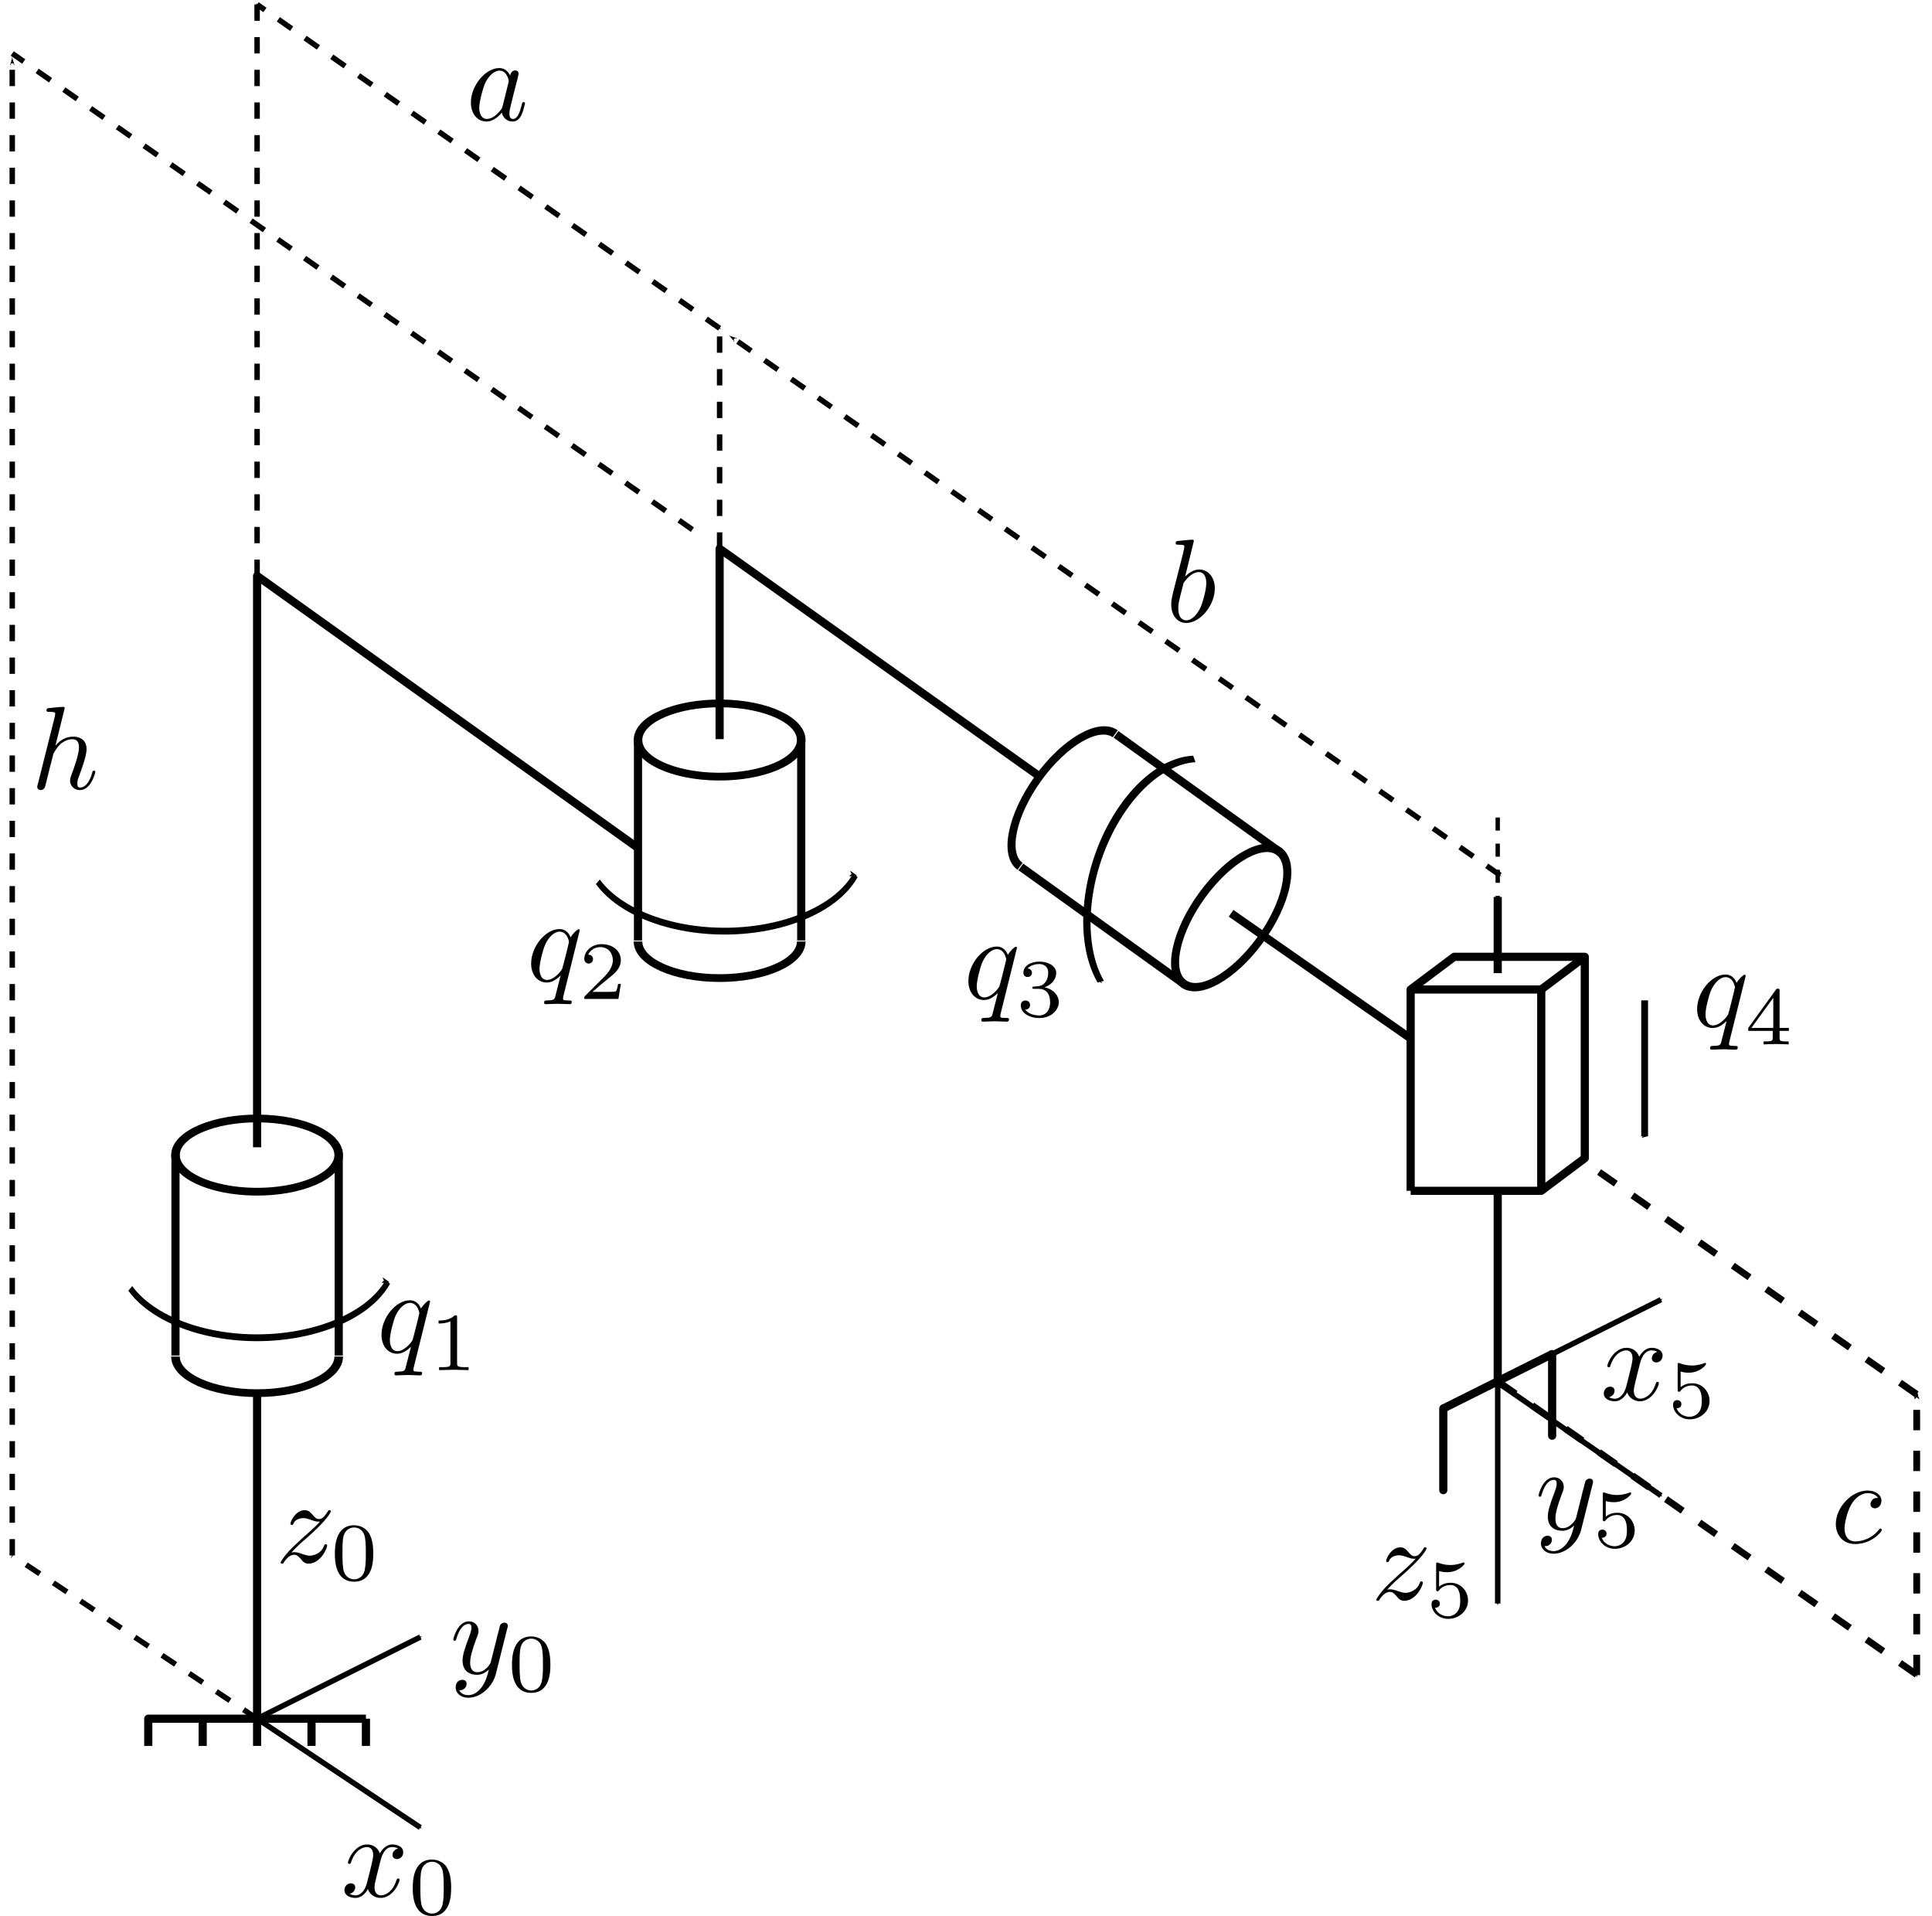<?xml version="1.0" encoding="UTF-8" standalone="no"?>
<!-- Created with Inkscape (http://www.inkscape.org/) -->

<svg
   xmlns:ns0="http://www.iki.fi/pav/software/textext/"
   xmlns:dc="http://purl.org/dc/elements/1.1/"
   xmlns:cc="http://creativecommons.org/ns#"
   xmlns:rdf="http://www.w3.org/1999/02/22-rdf-syntax-ns#"
   xmlns:svg="http://www.w3.org/2000/svg"
   xmlns="http://www.w3.org/2000/svg"
   xmlns:xlink="http://www.w3.org/1999/xlink"
   xmlns:sodipodi="http://sodipodi.sourceforge.net/DTD/sodipodi-0.dtd"
   xmlns:inkscape="http://www.inkscape.org/namespaces/inkscape"
   width="355.062"
   height="352.021"
   id="svg2"
   version="1.1"
   inkscape:version="0.48.2 r9819"
   sodipodi:docname="scara4.svg">
  <sodipodi:namedview
     id="base"
     pagecolor="#ffffff"
     bordercolor="#666666"
     borderopacity="1.0"
     inkscape:pageopacity="0.0"
     inkscape:pageshadow="2"
     inkscape:zoom="2.8"
     inkscape:cx="301.39724"
     inkscape:cy="80.544769"
     inkscape:document-units="px"
     inkscape:current-layer="layer1"
     showgrid="true"
     inkscape:window-width="1124"
     inkscape:window-height="743"
     inkscape:window-x="17"
     inkscape:window-y="1"
     inkscape:window-maximized="0"
     fit-margin-top="0"
     fit-margin-left="0"
     fit-margin-right="0"
     fit-margin-bottom="0">
    <inkscape:grid
       snapvisiblegridlinesonly="true"
       enabled="true"
       visible="true"
       empspacing="5"
       type="xygrid"
       id="grid2985" />
  </sodipodi:namedview>
  <defs
     id="defs4">
    <marker
       inkscape:stockid="Arrow1Mstart"
       orient="auto"
       refY="0"
       refX="0"
       id="Arrow1Mstart"
       style="overflow:visible">
      <path
         inkscape:connector-curvature="0"
         id="path4212"
         d="M 0,0 5,-5 -12.5,0 5,5 0,0 z"
         style="fill-rule:evenodd;stroke:#000000;stroke-width:1pt;marker-start:none"
         transform="matrix(0.4,0,0,0.4,4,0)" />
    </marker>
    <marker
       inkscape:stockid="Arrow1Sstart"
       orient="auto"
       refY="0"
       refX="0"
       id="Arrow1Sstart"
       style="overflow:visible">
      <path
         inkscape:connector-curvature="0"
         id="path4218"
         d="M 0,0 5,-5 -12.5,0 5,5 0,0 z"
         style="fill-rule:evenodd;stroke:#000000;stroke-width:1pt;marker-start:none"
         transform="matrix(0.2,0,0,0.2,1.2,0)" />
    </marker>
    <marker
       inkscape:stockid="Arrow1Send"
       orient="auto"
       refY="0"
       refX="0"
       id="Arrow1Send"
       style="overflow:visible">
      <path
         inkscape:connector-curvature="0"
         id="path4221"
         d="M 0,0 5,-5 -12.5,0 5,5 0,0 z"
         style="fill-rule:evenodd;stroke:#000000;stroke-width:1pt;marker-start:none"
         transform="matrix(-0.2,0,0,-0.2,-1.2,0)" />
    </marker>
    <marker
       inkscape:stockid="Arrow1Mend"
       orient="auto"
       refY="0"
       refX="0"
       id="Arrow1Mend"
       style="overflow:visible">
      <path
         inkscape:connector-curvature="0"
         id="path4215"
         d="M 0,0 5,-5 -12.5,0 5,5 0,0 z"
         style="fill-rule:evenodd;stroke:#000000;stroke-width:1pt;marker-start:none"
         transform="matrix(-0.4,0,0,-0.4,-4,0)" />
    </marker>
    <marker
       inkscape:stockid="Arrow1Send"
       orient="auto"
       refY="0"
       refX="0"
       id="Arrow1Send-1"
       style="overflow:visible">
      <path
         inkscape:connector-curvature="0"
         id="path4221-5"
         d="M 0,0 5,-5 -12.5,0 5,5 0,0 z"
         style="fill-rule:evenodd;stroke:#000000;stroke-width:1pt;marker-start:none"
         transform="matrix(-0.2,0,0,-0.2,-1.2,0)" />
    </marker>
    <marker
       inkscape:stockid="Arrow1Send"
       orient="auto"
       refY="0"
       refX="0"
       id="Arrow1Send-7"
       style="overflow:visible">
      <path
         inkscape:connector-curvature="0"
         id="path4221-8"
         d="M 0,0 5,-5 -12.5,0 5,5 0,0 z"
         style="fill-rule:evenodd;stroke:#000000;stroke-width:1pt;marker-start:none"
         transform="matrix(-0.2,0,0,-0.2,-1.2,0)" />
    </marker>
    <marker
       inkscape:stockid="Arrow1Mstart"
       orient="auto"
       refY="0"
       refX="0"
       id="Arrow1Mstart-5"
       style="overflow:visible">
      <path
         inkscape:connector-curvature="0"
         id="path4212-6"
         d="M 0,0 5,-5 -12.5,0 5,5 0,0 z"
         style="fill-rule:evenodd;stroke:#000000;stroke-width:1pt;marker-start:none"
         transform="matrix(0.4,0,0,0.4,4,0)" />
    </marker>
    <marker
       inkscape:stockid="Arrow1Mend"
       orient="auto"
       refY="0"
       refX="0"
       id="Arrow1Mend-1"
       style="overflow:visible">
      <path
         inkscape:connector-curvature="0"
         id="path4215-7"
         d="M 0,0 5,-5 -12.5,0 5,5 0,0 z"
         style="fill-rule:evenodd;stroke:#000000;stroke-width:1pt;marker-start:none"
         transform="matrix(-0.4,0,0,-0.4,-4,0)" />
    </marker>
    <marker
       inkscape:stockid="Arrow1Mend"
       orient="auto"
       refY="0"
       refX="0"
       id="Arrow1Mend-8"
       style="overflow:visible">
      <path
         inkscape:connector-curvature="0"
         id="path4215-3"
         d="M 0,0 5,-5 -12.5,0 5,5 0,0 z"
         style="fill-rule:evenodd;stroke:#000000;stroke-width:1pt;marker-start:none"
         transform="matrix(-0.4,0,0,-0.4,-4,0)" />
    </marker>
    <marker
       inkscape:stockid="Arrow1Mstart"
       orient="auto"
       refY="0"
       refX="0"
       id="Arrow1Mstart-5-2"
       style="overflow:visible">
      <path
         inkscape:connector-curvature="0"
         id="path4212-6-1"
         d="M 0,0 5,-5 -12.5,0 5,5 0,0 z"
         style="fill-rule:evenodd;stroke:#000000;stroke-width:1pt;marker-start:none"
         transform="matrix(0.4,0,0,0.4,4,0)" />
    </marker>
    <marker
       inkscape:stockid="Arrow1Mend"
       orient="auto"
       refY="0"
       refX="0"
       id="Arrow1Mend-8-6"
       style="overflow:visible">
      <path
         inkscape:connector-curvature="0"
         id="path4215-3-2"
         d="M 0,0 5,-5 -12.5,0 5,5 0,0 z"
         style="fill-rule:evenodd;stroke:#000000;stroke-width:1pt;marker-start:none"
         transform="matrix(-0.4,0,0,-0.4,-4,0)" />
    </marker>
    <marker
       inkscape:stockid="Arrow1Mstart"
       orient="auto"
       refY="0"
       refX="0"
       id="Arrow1Mstart-5-1"
       style="overflow:visible">
      <path
         inkscape:connector-curvature="0"
         id="path4212-6-5"
         d="M 0,0 5,-5 -12.5,0 5,5 0,0 z"
         style="fill-rule:evenodd;stroke:#000000;stroke-width:1pt;marker-start:none"
         transform="matrix(0.4,0,0,0.4,4,0)" />
    </marker>
    <marker
       inkscape:stockid="Arrow1Mend"
       orient="auto"
       refY="0"
       refX="0"
       id="Arrow1Mend-8-69"
       style="overflow:visible">
      <path
         inkscape:connector-curvature="0"
         id="path4215-3-6"
         d="M 0,0 5,-5 -12.5,0 5,5 0,0 z"
         style="fill-rule:evenodd;stroke:#000000;stroke-width:1pt;marker-start:none"
         transform="matrix(-0.4,0,0,-0.4,-4,0)" />
    </marker>
    <marker
       inkscape:stockid="Arrow1Mstart"
       orient="auto"
       refY="0"
       refX="0"
       id="Arrow1Mstart-5-5"
       style="overflow:visible">
      <path
         inkscape:connector-curvature="0"
         id="path4212-6-7"
         d="M 0,0 5,-5 -12.5,0 5,5 0,0 z"
         style="fill-rule:evenodd;stroke:#000000;stroke-width:1pt;marker-start:none"
         transform="matrix(0.4,0,0,0.4,4,0)" />
    </marker>
    <marker
       inkscape:stockid="Arrow1Mend"
       orient="auto"
       refY="0"
       refX="0"
       id="Arrow1Mend-8-5"
       style="overflow:visible">
      <path
         inkscape:connector-curvature="0"
         id="path4215-3-9"
         d="M 0,0 5,-5 -12.5,0 5,5 0,0 z"
         style="fill-rule:evenodd;stroke:#000000;stroke-width:1pt;marker-start:none"
         transform="matrix(-0.4,0,0,-0.4,-4,0)" />
    </marker>
    <marker
       inkscape:stockid="Arrow1Mstart"
       orient="auto"
       refY="0"
       refX="0"
       id="Arrow1Mstart-5-9"
       style="overflow:visible">
      <path
         inkscape:connector-curvature="0"
         id="path4212-6-6"
         d="M 0,0 5,-5 -12.5,0 5,5 0,0 z"
         style="fill-rule:evenodd;stroke:#000000;stroke-width:1pt;marker-start:none"
         transform="matrix(0.4,0,0,0.4,4,0)" />
    </marker>
    <marker
       inkscape:stockid="Arrow1Mend"
       orient="auto"
       refY="0"
       refX="0"
       id="Arrow1Mend-8-8"
       style="overflow:visible">
      <path
         inkscape:connector-curvature="0"
         id="path4215-3-26"
         d="M 0,0 5,-5 -12.5,0 5,5 0,0 z"
         style="fill-rule:evenodd;stroke:#000000;stroke-width:1pt;marker-start:none"
         transform="matrix(-0.4,0,0,-0.4,-4,0)" />
    </marker>
  </defs>
  <g
     transform="translate(-242.75,-376.539)"
     inkscape:label="Layer 1"
     inkscape:groupmode="layer"
     id="layer1">
    <path
       style="fill:none;stroke:#000000;stroke-width:1.5;stroke-linecap:butt;stroke-linejoin:round;stroke-miterlimit:4;stroke-opacity:1;stroke-dasharray:none"
       d="m 290,692.362 0,-60"
       id="path2987"
       inkscape:connector-curvature="0" />
    <path
       style="fill:none;stroke:#000000;stroke-width:1.5;stroke-linecap:butt;stroke-linejoin:round;stroke-miterlimit:4;stroke-opacity:1;stroke-dasharray:none"
       d="m 290,587.362 0,-105 70,50"
       id="path2997"
       inkscape:connector-curvature="0" />
    <path
       sodipodi:type="arc"
       style="fill:none;stroke:#000000;stroke-width:2.112;stroke-linejoin:round;stroke-miterlimit:4;stroke-opacity:1;stroke-dasharray:none"
       id="path2989-9"
       sodipodi:cx="290"
       sodipodi:cy="652.36218"
       sodipodi:rx="20"
       sodipodi:ry="10"
       d="m 310,652.362 c 0,5.523 -8.954,10 -20,10 -11.046,0 -20,-4.477 -20,-10 0,0 0,0 0,0"
       sodipodi:start="0"
       sodipodi:end="3.1415927"
       sodipodi:open="true"
       transform="matrix(0.75,0,0,0.673,157.5,110.501)" />
    <path
       style="fill:none;stroke:#000000;stroke-width:1.5;stroke-linecap:butt;stroke-linejoin:round;stroke-miterlimit:4;stroke-opacity:1;stroke-dasharray:none"
       d="m 360,549.362 0,-37"
       id="path2991-7"
       inkscape:connector-curvature="0" />
    <path
       style="fill:none;stroke:#000000;stroke-width:1.5;stroke-linecap:butt;stroke-linejoin:round;stroke-miterlimit:4;stroke-opacity:1;stroke-dasharray:none"
       d="m 390,549.362 0,-37"
       id="path2993-0"
       inkscape:connector-curvature="0" />
    <path
       transform="matrix(0.75,0,0,0.673,157.5,117.228)"
       sodipodi:type="arc"
       style="fill:none;stroke:#000000;stroke-width:2.112;stroke-linejoin:round;stroke-miterlimit:4;stroke-opacity:1;stroke-dasharray:none"
       id="path2999-3"
       sodipodi:cx="290"
       sodipodi:cy="587.36218"
       sodipodi:rx="20"
       sodipodi:ry="10"
       d="m 309.995,587.592 c -0.254,5.521 -9.412,9.894 -20.455,9.767 -11.043,-0.127 -19.789,-4.706 -19.534,-10.228 0.254,-5.521 9.412,-9.894 20.455,-9.767 11.005,0.127 19.736,4.676 19.536,10.179"
       sodipodi:start="0.023024339"
       sodipodi:end="6.3013367"
       sodipodi:open="true" />
    <path
       sodipodi:type="arc"
       style="fill:none;stroke:#000000;stroke-width:2.112;stroke-linejoin:round;stroke-miterlimit:4;stroke-opacity:1;stroke-dasharray:none"
       id="path2989-9-54"
       sodipodi:cx="290"
       sodipodi:cy="652.36218"
       sodipodi:rx="20"
       sodipodi:ry="10"
       d="m 310,652.362 c 0,5.523 -8.954,10 -20,10 -11.046,0 -20,-4.477 -20,-10 0,0 0,0 0,0"
       sodipodi:start="0"
       sodipodi:end="3.1415927"
       sodipodi:open="true"
       transform="matrix(0.75,0,0,0.673,72.5,186.773)" />
    <path
       style="fill:none;stroke:#000000;stroke-width:1.5;stroke-linecap:butt;stroke-linejoin:round;stroke-miterlimit:4;stroke-opacity:1;stroke-dasharray:none"
       d="m 275,625.635 0,-37"
       id="path2991-7-3"
       inkscape:connector-curvature="0" />
    <path
       style="fill:none;stroke:#000000;stroke-width:1.5;stroke-linecap:butt;stroke-linejoin:round;stroke-miterlimit:4;stroke-opacity:1;stroke-dasharray:none"
       d="m 305,625.635 0,-37"
       id="path2993-0-6"
       inkscape:connector-curvature="0" />
    <path
       transform="matrix(0.75,0,0,0.673,72.5,193.501)"
       sodipodi:type="arc"
       style="fill:none;stroke:#000000;stroke-width:2.112;stroke-linejoin:round;stroke-miterlimit:4;stroke-opacity:1;stroke-dasharray:none"
       id="path2999-3-5"
       sodipodi:cx="290"
       sodipodi:cy="587.36218"
       sodipodi:rx="20"
       sodipodi:ry="10"
       d="m 309.995,587.592 c -0.254,5.521 -9.412,9.894 -20.455,9.767 -11.043,-0.127 -19.789,-4.706 -19.534,-10.228 0.254,-5.521 9.412,-9.894 20.455,-9.767 11.005,0.127 19.736,4.676 19.536,10.179"
       sodipodi:start="0.023024339"
       sodipodi:end="6.3013367"
       sodipodi:open="true" />
    <g
       id="g3186"
       transform="matrix(-0.583,0.812,-0.812,-0.583,1196.771,489.277)"
       style="stroke-width:1.5;stroke-linejoin:round;stroke-miterlimit:4;stroke-dasharray:none">
      <path
         transform="matrix(0.75,0,0,0.673,252.5,156.773)"
         sodipodi:open="true"
         sodipodi:end="3.1415927"
         sodipodi:start="0"
         d="m 310,652.362 c 0,5.523 -8.954,10 -20,10 -11.046,0 -20,-4.477 -20,-10 0,0 0,0 0,0"
         sodipodi:ry="10"
         sodipodi:rx="20"
         sodipodi:cy="652.36218"
         sodipodi:cx="290"
         id="path2989-9-9"
         style="fill:none;stroke:#000000;stroke-width:2.112;stroke-linejoin:round;stroke-miterlimit:4;stroke-opacity:1;stroke-dasharray:none"
         sodipodi:type="arc" />
      <path
         inkscape:connector-curvature="0"
         id="path2991-7-5"
         d="m 455,595.635 0,-37"
         style="fill:none;stroke:#000000;stroke-width:1.5;stroke-linecap:butt;stroke-linejoin:round;stroke-miterlimit:4;stroke-opacity:1;stroke-dasharray:none" />
      <path
         inkscape:connector-curvature="0"
         id="path2993-0-4"
         d="m 485,595.635 0,-37"
         style="fill:none;stroke:#000000;stroke-width:1.5;stroke-linecap:butt;stroke-linejoin:round;stroke-miterlimit:4;stroke-opacity:1;stroke-dasharray:none" />
      <path
         sodipodi:open="true"
         sodipodi:end="6.3013367"
         sodipodi:start="0.023024339"
         d="m 309.995,587.592 c -0.254,5.521 -9.412,9.894 -20.455,9.767 -11.043,-0.127 -19.789,-4.706 -19.534,-10.228 0.254,-5.521 9.412,-9.894 20.455,-9.767 11.005,0.127 19.736,4.676 19.536,10.179"
         sodipodi:ry="10"
         sodipodi:rx="20"
         sodipodi:cy="587.36218"
         sodipodi:cx="290"
         id="path2999-3-9"
         style="fill:none;stroke:#000000;stroke-width:2.112;stroke-linejoin:round;stroke-miterlimit:4;stroke-opacity:1;stroke-dasharray:none"
         sodipodi:type="arc"
         transform="matrix(0.75,0,0,0.673,252.5,163.501)" />
    </g>
    <path
       style="fill:none;stroke:#000000;stroke-width:1.5;stroke-linecap:butt;stroke-linejoin:round;stroke-miterlimit:4;stroke-opacity:1;stroke-dasharray:none"
       d="m 375,512.362 0,-35 59,42"
       id="path3192"
       inkscape:connector-curvature="0" />
    <path
       style="fill:none;stroke:#000000;stroke-width:1.5;stroke-linecap:butt;stroke-linejoin:round;stroke-miterlimit:4;stroke-opacity:1;stroke-dasharray:none"
       d="m 469,544.362 33,23"
       id="path3194"
       inkscape:connector-curvature="0" />
    <path
       style="fill:none;stroke:#000000;stroke-width:1.5;stroke-linecap:butt;stroke-linejoin:round;stroke-miterlimit:4;stroke-opacity:1;stroke-dasharray:none"
       d="m 502,595.362 0,-37"
       id="path2991-7-4"
       inkscape:connector-curvature="0" />
    <path
       style="fill:none;stroke:#000000;stroke-width:1.5;stroke-linecap:butt;stroke-linejoin:round;stroke-miterlimit:4;stroke-opacity:1;stroke-dasharray:none"
       d="m 526,595.362 0,-37"
       id="path2993-0-9"
       inkscape:connector-curvature="0" />
    <path
       style="fill:none;stroke:#000000;stroke-width:1.5;stroke-linecap:butt;stroke-linejoin:round;stroke-miterlimit:4;stroke-opacity:1;stroke-dasharray:none"
       d="m 502,558.362 24,0 8,-6 -24,0 z"
       id="path3233"
       inkscape:connector-curvature="0" />
    <path
       style="fill:none;stroke:#000000;stroke-width:1.5;stroke-linecap:butt;stroke-linejoin:round;stroke-miterlimit:4;stroke-opacity:1;stroke-dasharray:none"
       d="m 502,595.362 24,0 8,-6 0,-37 0,0 0,0"
       id="path3235"
       inkscape:connector-curvature="0" />
    <path
       style="fill:none;stroke:#000000;stroke-width:1.5;stroke-linecap:butt;stroke-linejoin:round;stroke-miterlimit:4;stroke-opacity:1;stroke-dasharray:none"
       d="m 518,555.362 0,-14"
       id="path3237"
       inkscape:connector-curvature="0" />
    <path
       style="fill:none;stroke:#000000;stroke-width:1.5;stroke-linecap:butt;stroke-linejoin:round;stroke-miterlimit:4;stroke-opacity:1;stroke-dasharray:none"
       d="m 518,595.362 0,35"
       id="path3239"
       inkscape:connector-curvature="0" />
    <path
       style="fill:none;stroke:#000000;stroke-width:1.5;stroke-linecap:butt;stroke-linejoin:round;stroke-miterlimit:4;stroke-opacity:1;stroke-dasharray:none"
       d="m 310,692.362 -40,0 0,5"
       id="path3243"
       inkscape:connector-curvature="0" />
    <path
       style="fill:none;stroke:#000000;stroke-width:1.5;stroke-linecap:butt;stroke-linejoin:round;stroke-miterlimit:4;stroke-opacity:1;stroke-dasharray:none"
       d="m 280,692.362 0,5"
       id="path3245"
       inkscape:connector-curvature="0" />
    <path
       style="fill:none;stroke:#000000;stroke-width:1.5;stroke-linecap:butt;stroke-linejoin:round;stroke-miterlimit:4;stroke-opacity:1;stroke-dasharray:none"
       d="m 290,692.362 0,5"
       id="path3247"
       inkscape:connector-curvature="0" />
    <path
       style="fill:none;stroke:#000000;stroke-width:1.5;stroke-linecap:butt;stroke-linejoin:round;stroke-miterlimit:4;stroke-opacity:1;stroke-dasharray:none"
       d="m 300,692.362 0,5"
       id="path3249"
       inkscape:connector-curvature="0" />
    <path
       style="fill:none;stroke:#000000;stroke-width:1.5;stroke-linecap:butt;stroke-linejoin:round;stroke-miterlimit:4;stroke-opacity:1;stroke-dasharray:none"
       d="m 310,692.362 0,5"
       id="path3251"
       inkscape:connector-curvature="0" />
    <path
       sodipodi:type="arc"
       style="fill:none;stroke:#000000;stroke-width:1.25;stroke-linejoin:round;stroke-miterlimit:4;stroke-opacity:1;stroke-dasharray:none;marker-end:none;marker-start:url(#Arrow1Mstart-5-9)"
       id="path5013"
       sodipodi:cx="372.5"
       sodipodi:cy="647.36218"
       sodipodi:rx="32.5"
       sodipodi:ry="15"
       d="m 403.35,652.08 c -5.646,7.864 -24.035,12.126 -41.073,9.52 -8.815,-1.348 -15.959,-4.372 -19.63,-8.309"
       sodipodi:start="0.31998481"
       sodipodi:end="2.735206"
       sodipodi:open="true"
       transform="matrix(0.78,0,0,1,-0.577,-40)" />
    <path
       sodipodi:type="arc"
       style="fill:none;stroke:#000000;stroke-width:1.25;stroke-linejoin:round;stroke-miterlimit:4;stroke-opacity:1;stroke-dasharray:none;marker-end:none;marker-start:url(#Arrow1Mstart-5-9)"
       id="path5013-9"
       sodipodi:cx="372.5"
       sodipodi:cy="647.36218"
       sodipodi:rx="32.5"
       sodipodi:ry="15"
       d="m 403.35,652.08 c -5.646,7.864 -24.035,12.126 -41.073,9.52 -8.815,-1.348 -15.959,-4.372 -19.63,-8.309"
       sodipodi:start="0.31998481"
       sodipodi:end="2.735206"
       sodipodi:open="true"
       transform="matrix(0.78,0,0,1,85.357,-114.718)" />
    <path
       sodipodi:type="arc"
       style="fill:none;stroke:#000000;stroke-width:1.485;stroke-linejoin:round;stroke-miterlimit:4;stroke-opacity:1;stroke-dasharray:none;marker-end:url(#Arrow1Send)"
       id="path5013-97"
       sodipodi:cx="372.5"
       sodipodi:cy="647.36218"
       sodipodi:rx="32.5"
       sodipodi:ry="15"
       d="m 403.35,652.08 c -5.646,7.864 -24.035,12.126 -41.073,9.52 -8.815,-1.348 -15.959,-4.372 -19.63,-8.309"
       sodipodi:start="0.31998481"
       sodipodi:end="2.735206"
       sodipodi:open="true"
       transform="matrix(0.266,-0.683,-0.869,-0.432,921.61,1073.183)" />
    <path
       style="fill:none;stroke:#000000;stroke-width:1.25;stroke-linecap:butt;stroke-linejoin:miter;stroke-miterlimit:4;stroke-opacity:1;stroke-dasharray:none;marker-end:url(#Arrow1Send-7)"
       d="m 545,560.362 c 0,25 0,25 0,25"
       id="path5418"
       inkscape:connector-curvature="0" />
    <g
       transform="matrix(2.181,0,0,2.176,-175.328,331.811)"
       ns0:text="$q_1$\n"
       ns0:preamble=""
       id="g5655">
      <defs
         id="defs5657">
        <g
           id="g5659">
          <symbol
             style="overflow:visible"
             overflow="visible"
             id="textext-3c5232ff-0">
            <path
               inkscape:connector-curvature="0"
               style="stroke:none"
               d=""
               id="path5662" />
          </symbol>
          <symbol
             style="overflow:visible"
             overflow="visible"
             id="textext-3c5232ff-1">
            <path
               inkscape:connector-curvature="0"
               style="stroke:none"
               d="m 4.5,-4.297 c 0,-0.047 -0.031,-0.094 -0.094,-0.094 -0.109,0 -0.516,0.391 -0.672,0.688 C 3.516,-4.25 3.125,-4.406 2.797,-4.406 c -1.172,0 -2.391,1.469 -2.391,2.922 0,0.969 0.578,1.594 1.312,1.594 0.422,0 0.812,-0.234 1.172,-0.594 -0.094,0.344 -0.422,1.688 -0.453,1.781 -0.078,0.281 -0.156,0.312 -0.719,0.328 -0.125,0 -0.219,0 -0.219,0.203 0,0 0,0.109 0.125,0.109 0.312,0 0.672,-0.031 1,-0.031 0.328,0 0.688,0.031 1.031,0.031 0.047,0 0.172,0 0.172,-0.203 C 3.828,1.625 3.734,1.625 3.562,1.625 3.094,1.625 3.094,1.562 3.094,1.469 3.094,1.391 3.109,1.328 3.125,1.25 z m -2.75,4.188 c -0.609,0 -0.641,-0.766 -0.641,-0.938 0,-0.484 0.281,-1.562 0.453,-1.984 0.312,-0.734 0.828,-1.156 1.234,-1.156 0.656,0 0.797,0.812 0.797,0.875 0,0.062 -0.547,2.25 -0.578,2.281 C 2.859,-0.75 2.297,-0.109 1.75,-0.109 z"
               id="path5665" />
          </symbol>
          <symbol
             style="overflow:visible"
             overflow="visible"
             id="textext-3c5232ff-2">
            <path
               inkscape:connector-curvature="0"
               style="stroke:none"
               d=""
               id="path5668" />
          </symbol>
          <symbol
             style="overflow:visible"
             overflow="visible"
             id="textext-3c5232ff-3">
            <path
               inkscape:connector-curvature="0"
               style="stroke:none"
               d="m 2.328,-4.438 c 0,-0.188 0,-0.188 -0.203,-0.188 -0.453,0.438 -1.078,0.438 -1.359,0.438 l 0,0.25 c 0.156,0 0.625,0 1,-0.188 l 0,3.547 c 0,0.234 0,0.328 -0.688,0.328 l -0.266,0 0,0.25 c 0.125,0 0.984,-0.031 1.234,-0.031 0.219,0 1.094,0.031 1.25,0.031 l 0,-0.25 -0.266,0 c -0.703,0 -0.703,-0.094 -0.703,-0.328 z"
               id="path5671" />
          </symbol>
        </g>
      </defs>
      <g
         id="textext-3c5232ff-4">
        <g
           style="fill:#000000;fill-opacity:1"
           id="g5674">
          <use
             height="1052.362"
             width="744.094"
             xlink:href="#textext-3c5232ff-1"
             x="223.432"
             y="134.765"
             id="use5676" />
        </g>
        <g
           style="fill:#000000;fill-opacity:1"
           id="g5678">
          <use
             height="1052.362"
             width="744.094"
             xlink:href="#textext-3c5232ff-3"
             x="227.88"
             y="136.259"
             id="use5680" />
        </g>
      </g>
    </g>
    <g
       id="g5975"
       transform="matrix(2.181,0,0,2.176,-147.828,263.597)"
       ns0:preamble=""
       ns0:text="$q_2$\n\n">
      <defs
         id="defs5977">
        <g
           id="g5979">
          <symbol
             style="overflow:visible"
             id="textext-9add8b54-0"
             overflow="visible">
            <path
               inkscape:connector-curvature="0"
               id="path5982"
               d=""
               style="stroke:none" />
          </symbol>
          <symbol
             style="overflow:visible"
             id="textext-9add8b54-1"
             overflow="visible">
            <path
               inkscape:connector-curvature="0"
               id="path5985"
               d="m 4.5,-4.297 c 0,-0.047 -0.031,-0.094 -0.094,-0.094 -0.109,0 -0.516,0.391 -0.672,0.688 C 3.516,-4.25 3.125,-4.406 2.797,-4.406 c -1.172,0 -2.391,1.469 -2.391,2.922 0,0.969 0.578,1.594 1.312,1.594 0.422,0 0.812,-0.234 1.172,-0.594 -0.094,0.344 -0.422,1.688 -0.453,1.781 -0.078,0.281 -0.156,0.312 -0.719,0.328 -0.125,0 -0.219,0 -0.219,0.203 0,0 0,0.109 0.125,0.109 0.312,0 0.672,-0.031 1,-0.031 0.328,0 0.688,0.031 1.031,0.031 0.047,0 0.172,0 0.172,-0.203 C 3.828,1.625 3.734,1.625 3.562,1.625 3.094,1.625 3.094,1.562 3.094,1.469 3.094,1.391 3.109,1.328 3.125,1.25 z m -2.75,4.188 c -0.609,0 -0.641,-0.766 -0.641,-0.938 0,-0.484 0.281,-1.562 0.453,-1.984 0.312,-0.734 0.828,-1.156 1.234,-1.156 0.656,0 0.797,0.812 0.797,0.875 0,0.062 -0.547,2.25 -0.578,2.281 C 2.859,-0.75 2.297,-0.109 1.75,-0.109 z"
               style="stroke:none" />
          </symbol>
          <symbol
             style="overflow:visible"
             id="textext-9add8b54-2"
             overflow="visible">
            <path
               inkscape:connector-curvature="0"
               id="path5988"
               d=""
               style="stroke:none" />
          </symbol>
          <symbol
             style="overflow:visible"
             id="textext-9add8b54-3"
             overflow="visible">
            <path
               inkscape:connector-curvature="0"
               id="path5991"
               d="m 3.516,-1.266 -0.234,0 c -0.016,0.156 -0.094,0.562 -0.188,0.625 -0.047,0.047 -0.578,0.047 -0.688,0.047 l -1.281,0 c 0.734,-0.641 0.984,-0.844 1.391,-1.172 0.516,-0.406 1,-0.844 1,-1.5 0,-0.844 -0.734,-1.359 -1.625,-1.359 -0.859,0 -1.453,0.609 -1.453,1.25 0,0.344 0.297,0.391 0.375,0.391 0.156,0 0.359,-0.125 0.359,-0.375 0,-0.125 -0.047,-0.375 -0.406,-0.375 C 0.984,-4.219 1.453,-4.375 1.781,-4.375 c 0.703,0 1.062,0.547 1.062,1.109 0,0.609 -0.438,1.078 -0.656,1.328 L 0.516,-0.266 C 0.438,-0.203 0.438,-0.188 0.438,0 l 2.875,0 z"
               style="stroke:none" />
          </symbol>
        </g>
      </defs>
      <g
         id="textext-9add8b54-4">
        <g
           id="g5994"
           style="fill:#000000;fill-opacity:1">
          <use
             height="1052.362"
             width="744.094"
             id="use5996"
             y="134.765"
             x="223.432"
             xlink:href="#textext-9add8b54-1" />
        </g>
        <g
           id="g5998"
           style="fill:#000000;fill-opacity:1">
          <use
             height="1052.362"
             width="744.094"
             id="use6000"
             y="136.259"
             x="227.88"
             xlink:href="#textext-9add8b54-3" />
        </g>
      </g>
    </g>
    <g
       ns0:text="$q_3$\n\n"
       ns0:preamble=""
       transform="matrix(2.181,0,0,2.176,-67.471,266.811)"
       id="g6206">
      <defs
         id="defs6208">
        <g
           id="g6210">
          <symbol
             style="overflow:visible"
             overflow="visible"
             id="textext-a135f94b-0">
            <path
               inkscape:connector-curvature="0"
               style="stroke:none"
               d=""
               id="path6213" />
          </symbol>
          <symbol
             style="overflow:visible"
             overflow="visible"
             id="textext-a135f94b-1">
            <path
               inkscape:connector-curvature="0"
               style="stroke:none"
               d="m 4.5,-4.297 c 0,-0.047 -0.031,-0.094 -0.094,-0.094 -0.109,0 -0.516,0.391 -0.672,0.688 C 3.516,-4.25 3.125,-4.406 2.797,-4.406 c -1.172,0 -2.391,1.469 -2.391,2.922 0,0.969 0.578,1.594 1.312,1.594 0.422,0 0.812,-0.234 1.172,-0.594 -0.094,0.344 -0.422,1.688 -0.453,1.781 -0.078,0.281 -0.156,0.312 -0.719,0.328 -0.125,0 -0.219,0 -0.219,0.203 0,0 0,0.109 0.125,0.109 0.312,0 0.672,-0.031 1,-0.031 0.328,0 0.688,0.031 1.031,0.031 0.047,0 0.172,0 0.172,-0.203 C 3.828,1.625 3.734,1.625 3.562,1.625 3.094,1.625 3.094,1.562 3.094,1.469 3.094,1.391 3.109,1.328 3.125,1.25 z m -2.75,4.188 c -0.609,0 -0.641,-0.766 -0.641,-0.938 0,-0.484 0.281,-1.562 0.453,-1.984 0.312,-0.734 0.828,-1.156 1.234,-1.156 0.656,0 0.797,0.812 0.797,0.875 0,0.062 -0.547,2.25 -0.578,2.281 C 2.859,-0.75 2.297,-0.109 1.75,-0.109 z"
               id="path6216" />
          </symbol>
          <symbol
             style="overflow:visible"
             overflow="visible"
             id="textext-a135f94b-2">
            <path
               inkscape:connector-curvature="0"
               style="stroke:none"
               d=""
               id="path6219" />
          </symbol>
          <symbol
             style="overflow:visible"
             overflow="visible"
             id="textext-a135f94b-3">
            <path
               inkscape:connector-curvature="0"
               style="stroke:none"
               d="m 1.906,-2.328 c 0.547,0 0.938,0.375 0.938,1.125 0,0.859 -0.516,1.125 -0.906,1.125 -0.281,0 -0.906,-0.078 -1.188,-0.5 0.328,0 0.406,-0.234 0.406,-0.391 0,-0.219 -0.172,-0.375 -0.391,-0.375 -0.188,0 -0.391,0.125 -0.391,0.406 0,0.656 0.719,1.078 1.562,1.078 0.969,0 1.641,-0.656 1.641,-1.344 0,-0.547 -0.438,-1.094 -1.203,-1.25 0.719,-0.266 0.984,-0.781 0.984,-1.219 0,-0.547 -0.625,-0.953 -1.406,-0.953 -0.766,0 -1.359,0.375 -1.359,0.938 0,0.234 0.156,0.359 0.359,0.359 0.219,0 0.359,-0.156 0.359,-0.344 0,-0.203 -0.141,-0.359 -0.359,-0.375 0.25,-0.297 0.719,-0.375 0.984,-0.375 0.312,0 0.75,0.156 0.75,0.75 0,0.297 -0.094,0.625 -0.281,0.828 -0.219,0.266 -0.422,0.281 -0.766,0.312 -0.172,0.016 -0.188,0.016 -0.219,0.016 -0.016,0 -0.078,0.016 -0.078,0.094 0,0.094 0.062,0.094 0.188,0.094 z"
               id="path6222" />
          </symbol>
        </g>
      </defs>
      <g
         id="textext-a135f94b-4">
        <g
           style="fill:#000000;fill-opacity:1"
           id="g6225">
          <use
             height="1052.362"
             width="744.094"
             xlink:href="#textext-a135f94b-1"
             x="223.432"
             y="134.765"
             id="use6227" />
        </g>
        <g
           style="fill:#000000;fill-opacity:1"
           id="g6229">
          <use
             height="1052.362"
             width="744.094"
             xlink:href="#textext-a135f94b-3"
             x="227.88"
             y="136.259"
             id="use6231" />
        </g>
      </g>
    </g>
    <g
       id="g6437"
       transform="matrix(2.181,0,0,2.176,66.457,271.954)"
       ns0:preamble=""
       ns0:text="$q_4$\n\n">
      <defs
         id="defs6439">
        <g
           id="g6441">
          <symbol
             id="textext-27d7f7ad-0"
             overflow="visible"
             style="overflow:visible">
            <path
               id="path6444"
               d=""
               style="stroke:none"
               inkscape:connector-curvature="0" />
          </symbol>
          <symbol
             id="textext-27d7f7ad-1"
             overflow="visible"
             style="overflow:visible">
            <path
               id="path6447"
               d="m 4.5,-4.297 c 0,-0.047 -0.031,-0.094 -0.094,-0.094 -0.109,0 -0.516,0.391 -0.672,0.688 C 3.516,-4.25 3.125,-4.406 2.797,-4.406 c -1.172,0 -2.391,1.469 -2.391,2.922 0,0.969 0.578,1.594 1.312,1.594 0.422,0 0.812,-0.234 1.172,-0.594 -0.094,0.344 -0.422,1.688 -0.453,1.781 -0.078,0.281 -0.156,0.312 -0.719,0.328 -0.125,0 -0.219,0 -0.219,0.203 0,0 0,0.109 0.125,0.109 0.312,0 0.672,-0.031 1,-0.031 0.328,0 0.688,0.031 1.031,0.031 0.047,0 0.172,0 0.172,-0.203 C 3.828,1.625 3.734,1.625 3.562,1.625 3.094,1.625 3.094,1.562 3.094,1.469 3.094,1.391 3.109,1.328 3.125,1.25 z m -2.75,4.188 c -0.609,0 -0.641,-0.766 -0.641,-0.938 0,-0.484 0.281,-1.562 0.453,-1.984 0.312,-0.734 0.828,-1.156 1.234,-1.156 0.656,0 0.797,0.812 0.797,0.875 0,0.062 -0.547,2.25 -0.578,2.281 C 2.859,-0.75 2.297,-0.109 1.75,-0.109 z"
               style="stroke:none"
               inkscape:connector-curvature="0" />
          </symbol>
          <symbol
             id="textext-27d7f7ad-2"
             overflow="visible"
             style="overflow:visible">
            <path
               id="path6450"
               d=""
               style="stroke:none"
               inkscape:connector-curvature="0" />
          </symbol>
          <symbol
             id="textext-27d7f7ad-3"
             overflow="visible"
             style="overflow:visible">
            <path
               id="path6453"
               d="m 3.688,-1.141 0,-0.25 -0.781,0 0,-3.109 c 0,-0.141 0,-0.203 -0.141,-0.203 -0.094,0 -0.125,0 -0.188,0.109 l -2.312,3.203 0,0.25 2.062,0 0,0.562 c 0,0.25 0,0.328 -0.578,0.328 l -0.188,0 0,0.25 C 1.922,-0.016 2.359,-0.031 2.609,-0.031 2.875,-0.031 3.312,-0.016 3.672,0 l 0,-0.25 -0.188,0 C 2.906,-0.25 2.906,-0.328 2.906,-0.578 l 0,-0.562 z M 2.375,-3.938 l 0,2.547 -1.844,0 z"
               style="stroke:none"
               inkscape:connector-curvature="0" />
          </symbol>
        </g>
      </defs>
      <g
         id="textext-27d7f7ad-4">
        <g
           id="g6456"
           style="fill:#000000;fill-opacity:1">
          <use
             id="use6458"
             y="134.765"
             x="223.432"
             xlink:href="#textext-27d7f7ad-1"
             width="744.094"
             height="1052.362" />
        </g>
        <g
           id="g6460"
           style="fill:#000000;fill-opacity:1">
          <use
             id="use6462"
             y="136.259"
             x="227.88"
             xlink:href="#textext-27d7f7ad-3"
             width="744.094"
             height="1052.362" />
        </g>
      </g>
    </g>
    <path
       style="fill:none;stroke:#000000;stroke-width:1px;stroke-linecap:butt;stroke-linejoin:miter;stroke-opacity:1"
       d="m 290,692.362 0,-50 0,0 0,0"
       id="path6592"
       inkscape:connector-curvature="0" />
    <path
       style="fill:none;stroke:#000000;stroke-width:1px;stroke-linecap:butt;stroke-linejoin:miter;stroke-opacity:1;marker-start:url(#Arrow1Mstart);marker-end:url(#Arrow1Mend)"
       d="m 290,652.362 0,40 30,20"
       id="path6596"
       inkscape:connector-curvature="0" />
    <path
       style="fill:none;stroke:#000000;stroke-width:1px;stroke-linecap:butt;stroke-linejoin:miter;stroke-opacity:1;marker-end:url(#Arrow1Mend)"
       d="m 290,692.362 30,-15"
       id="path6598"
       inkscape:connector-curvature="0" />
    <path
       style="fill:none;stroke:#000000;stroke-width:1.007px;stroke-linecap:butt;stroke-linejoin:miter;stroke-opacity:1;marker-start:url(#Arrow1Mstart);marker-end:url(#Arrow1Mend)"
       d="m 518,671.19 0,-40.598 30,20.77"
       id="path6596-9"
       inkscape:connector-curvature="0" />
    <path
       style="fill:none;stroke:#000000;stroke-width:1px;stroke-linecap:butt;stroke-linejoin:miter;stroke-opacity:1;marker-end:url(#Arrow1Mend)"
       d="m 518,630.362 30,-15"
       id="path6598-9"
       inkscape:connector-curvature="0" />
    <path
       style="fill:none;stroke:#000000;stroke-width:1.5;stroke-linecap:butt;stroke-linejoin:miter;stroke-miterlimit:4;stroke-opacity:1;stroke-dasharray:none"
       d="m 528,625.362 -20,10"
       id="path8368"
       inkscape:connector-curvature="0" />
    <path
       style="fill:none;stroke:#000000;stroke-width:1.5;stroke-linecap:round;stroke-linejoin:miter;stroke-miterlimit:4;stroke-opacity:1;stroke-dasharray:none"
       d="m 508,635.362 0,15"
       id="path8372"
       inkscape:connector-curvature="0" />
    <path
       style="fill:none;stroke:#000000;stroke-width:1.5;stroke-linecap:round;stroke-linejoin:miter;stroke-miterlimit:4;stroke-opacity:1;stroke-dasharray:none"
       d="m 528,625.362 0,15"
       id="path8374"
       inkscape:connector-curvature="0" />
    <g
       ns0:text="$x_0$\n\n"
       ns0:preamble=""
       transform="matrix(2.181,0,0,2.176,-181.9,431.811)"
       id="g8567">
      <defs
         id="defs8569">
        <g
           id="g8571">
          <symbol
             style="overflow:visible"
             overflow="visible"
             id="textext-54c3c1dd-0">
            <path
               inkscape:connector-curvature="0"
               style="stroke:none"
               d=""
               id="path8574" />
          </symbol>
          <symbol
             style="overflow:visible"
             overflow="visible"
             id="textext-54c3c1dd-1">
            <path
               inkscape:connector-curvature="0"
               style="stroke:none"
               d="M 3.328,-3.016 C 3.391,-3.266 3.625,-4.188 4.312,-4.188 c 0.047,0 0.297,0 0.5,0.125 C 4.531,-4 4.344,-3.766 4.344,-3.516 c 0,0.156 0.109,0.344 0.375,0.344 0.219,0 0.531,-0.172 0.531,-0.578 0,-0.516 -0.578,-0.656 -0.922,-0.656 -0.578,0 -0.922,0.531 -1.047,0.75 -0.25,-0.656 -0.781,-0.75 -1.078,-0.75 -1.031,0 -1.609,1.281 -1.609,1.531 0,0.109 0.109,0.109 0.125,0.109 0.078,0 0.109,-0.031 0.125,-0.109 0.344,-1.062 1,-1.312 1.344,-1.312 0.188,0 0.531,0.094 0.531,0.672 0,0.312 -0.172,0.969 -0.531,2.375 -0.156,0.609 -0.516,1.031 -0.953,1.031 -0.062,0 -0.281,0 -0.5,-0.125 0.25,-0.062 0.469,-0.266 0.469,-0.547 0,-0.266 -0.219,-0.344 -0.359,-0.344 -0.312,0 -0.547,0.25 -0.547,0.578 0,0.453 0.484,0.656 0.922,0.656 0.672,0 1.031,-0.703 1.047,-0.75 0.125,0.359 0.484,0.75 1.078,0.75 1.031,0 1.594,-1.281 1.594,-1.531 0,-0.109 -0.078,-0.109 -0.109,-0.109 -0.094,0 -0.109,0.047 -0.141,0.109 -0.328,1.078 -1,1.312 -1.312,1.312 -0.391,0 -0.547,-0.312 -0.547,-0.656 0,-0.219 0.047,-0.438 0.156,-0.875 z"
               id="path8577" />
          </symbol>
          <symbol
             style="overflow:visible"
             overflow="visible"
             id="textext-54c3c1dd-2">
            <path
               inkscape:connector-curvature="0"
               style="stroke:none"
               d=""
               id="path8580" />
          </symbol>
          <symbol
             style="overflow:visible"
             overflow="visible"
             id="textext-54c3c1dd-3">
            <path
               inkscape:connector-curvature="0"
               style="stroke:none"
               d="M 3.594,-2.219 C 3.594,-2.984 3.5,-3.547 3.188,-4.031 2.969,-4.344 2.531,-4.625 1.984,-4.625 c -1.625,0 -1.625,1.906 -1.625,2.406 0,0.5 0,2.359 1.625,2.359 1.609,0 1.609,-1.859 1.609,-2.359 z M 1.984,-0.062 c -0.328,0 -0.75,-0.188 -0.891,-0.75 C 1,-1.219 1,-1.797 1,-2.312 1,-2.828 1,-3.359 1.094,-3.734 1.25,-4.281 1.688,-4.438 1.984,-4.438 c 0.375,0 0.734,0.234 0.859,0.641 0.109,0.375 0.125,0.875 0.125,1.484 0,0.516 0,1.031 -0.094,1.469 -0.141,0.641 -0.609,0.781 -0.891,0.781 z"
               id="path8583" />
          </symbol>
        </g>
      </defs>
      <g
         id="textext-54c3c1dd-4">
        <g
           style="fill:#000000;fill-opacity:1"
           id="g8586">
          <use
             height="1052.362"
             width="744.094"
             xlink:href="#textext-54c3c1dd-1"
             x="223.432"
             y="134.765"
             id="use8588" />
        </g>
        <g
           style="fill:#000000;fill-opacity:1"
           id="g8590">
          <use
             height="1052.362"
             width="744.094"
             xlink:href="#textext-54c3c1dd-3"
             x="229.126"
             y="136.259"
             id="use8592" />
        </g>
      </g>
    </g>
    <g
       id="g8996"
       transform="matrix(2.181,0,0,2.176,-193.9,370.383)"
       ns0:preamble=""
       ns0:text="$z_0$\n\n\n">
      <defs
         id="defs8998">
        <g
           id="g9000">
          <symbol
             style="overflow:visible"
             id="textext-05e3c609-0"
             overflow="visible">
            <path
               inkscape:connector-curvature="0"
               id="path9003"
               d=""
               style="stroke:none" />
          </symbol>
          <symbol
             style="overflow:visible"
             id="textext-05e3c609-1"
             overflow="visible">
            <path
               inkscape:connector-curvature="0"
               id="path9006"
               d="m 1.328,-0.828 c 0.531,-0.578 0.828,-0.828 1.188,-1.141 0,0 0.609,-0.531 0.969,-0.891 C 4.438,-3.781 4.656,-4.266 4.656,-4.312 c 0,-0.094 -0.094,-0.094 -0.109,-0.094 -0.078,0 -0.094,0.016 -0.156,0.109 -0.297,0.484 -0.5,0.641 -0.734,0.641 -0.25,0 -0.359,-0.156 -0.516,-0.328 -0.188,-0.219 -0.359,-0.422 -0.688,-0.422 -0.75,0 -1.203,0.922 -1.203,1.141 0,0.047 0.031,0.109 0.109,0.109 0.094,0 0.109,-0.047 0.141,-0.109 0.188,-0.469 0.766,-0.469 0.844,-0.469 0.203,0 0.391,0.062 0.625,0.141 0.406,0.156 0.516,0.156 0.766,0.156 -0.359,0.422 -1.188,1.141 -1.375,1.297 l -0.906,0.844 C 0.781,-0.625 0.422,-0.062 0.422,0.016 c 0,0.094 0.109,0.094 0.125,0.094 0.078,0 0.094,-0.016 0.156,-0.125 0.234,-0.359 0.531,-0.625 0.859,-0.625 0.219,0 0.328,0.094 0.578,0.375 0.156,0.219 0.344,0.375 0.625,0.375 1,0 1.578,-1.266 1.578,-1.531 0,-0.047 -0.047,-0.109 -0.125,-0.109 -0.094,0 -0.109,0.062 -0.141,0.141 C 3.844,-0.75 3.203,-0.562 2.875,-0.562 c -0.188,0 -0.375,-0.062 -0.578,-0.125 -0.344,-0.125 -0.5,-0.172 -0.703,-0.172 -0.016,0 -0.172,0 -0.266,0.031 z"
               style="stroke:none" />
          </symbol>
          <symbol
             style="overflow:visible"
             id="textext-05e3c609-2"
             overflow="visible">
            <path
               inkscape:connector-curvature="0"
               id="path9009"
               d=""
               style="stroke:none" />
          </symbol>
          <symbol
             style="overflow:visible"
             id="textext-05e3c609-3"
             overflow="visible">
            <path
               inkscape:connector-curvature="0"
               id="path9012"
               d="M 3.594,-2.219 C 3.594,-2.984 3.5,-3.547 3.188,-4.031 2.969,-4.344 2.531,-4.625 1.984,-4.625 c -1.625,0 -1.625,1.906 -1.625,2.406 0,0.5 0,2.359 1.625,2.359 1.609,0 1.609,-1.859 1.609,-2.359 z M 1.984,-0.062 c -0.328,0 -0.75,-0.188 -0.891,-0.75 C 1,-1.219 1,-1.797 1,-2.312 1,-2.828 1,-3.359 1.094,-3.734 1.25,-4.281 1.688,-4.438 1.984,-4.438 c 0.375,0 0.734,0.234 0.859,0.641 0.109,0.375 0.125,0.875 0.125,1.484 0,0.516 0,1.031 -0.094,1.469 -0.141,0.641 -0.609,0.781 -0.891,0.781 z"
               style="stroke:none" />
          </symbol>
        </g>
      </defs>
      <g
         id="textext-05e3c609-4">
        <g
           id="g9015"
           style="fill:#000000;fill-opacity:1">
          <use
             height="1052.362"
             width="744.094"
             id="use9017"
             y="134.765"
             x="223.432"
             xlink:href="#textext-05e3c609-1" />
        </g>
        <g
           id="g9019"
           style="fill:#000000;fill-opacity:1">
          <use
             height="1052.362"
             width="744.094"
             id="use9021"
             y="136.259"
             x="228.065"
             xlink:href="#textext-05e3c609-3" />
        </g>
      </g>
    </g>
    <g
       ns0:text="$y_0$\n\n\n"
       ns0:preamble=""
       transform="matrix(2.181,0,0,2.176,-161.9,390.811)"
       id="g9357">
      <defs
         id="defs9359">
        <g
           id="g9361">
          <symbol
             style="overflow:visible"
             overflow="visible"
             id="textext-030f1d36-0">
            <path
               inkscape:connector-curvature="0"
               style="stroke:none"
               d=""
               id="path9364" />
          </symbol>
          <symbol
             style="overflow:visible"
             overflow="visible"
             id="textext-030f1d36-1">
            <path
               inkscape:connector-curvature="0"
               style="stroke:none"
               d="m 4.844,-3.797 c 0.047,-0.141 0.047,-0.156 0.047,-0.234 0,-0.172 -0.141,-0.266 -0.297,-0.266 -0.094,0 -0.25,0.062 -0.344,0.203 -0.016,0.062 -0.109,0.359 -0.141,0.547 -0.078,0.25 -0.141,0.531 -0.203,0.797 l -0.453,1.797 c -0.031,0.141 -0.469,0.844 -1.125,0.844 -0.5,0 -0.609,-0.438 -0.609,-0.812 C 1.719,-1.375 1.891,-2 2.219,-2.875 2.375,-3.281 2.422,-3.391 2.422,-3.594 c 0,-0.438 -0.312,-0.812 -0.812,-0.812 -0.953,0 -1.312,1.453 -1.312,1.531 0,0.109 0.094,0.109 0.109,0.109 0.109,0 0.109,-0.031 0.156,-0.188 0.281,-0.938 0.672,-1.234 1.016,-1.234 0.078,0 0.25,0 0.25,0.312 0,0.25 -0.109,0.516 -0.172,0.703 -0.406,1.062 -0.578,1.625 -0.578,2.094 0,0.891 0.625,1.188 1.219,1.188 0.391,0 0.719,-0.172 1,-0.453 -0.125,0.516 -0.25,1.016 -0.641,1.547 -0.266,0.328 -0.641,0.625 -1.094,0.625 -0.141,0 -0.594,-0.031 -0.766,-0.422 0.156,0 0.297,0 0.422,-0.125 C 1.328,1.203 1.422,1.062 1.422,0.875 1.422,0.562 1.156,0.531 1.062,0.531 0.828,0.531 0.5,0.688 0.5,1.172 c 0,0.5 0.438,0.875 1.062,0.875 1.016,0 2.047,-0.906 2.328,-2.031 z"
               id="path9367" />
          </symbol>
          <symbol
             style="overflow:visible"
             overflow="visible"
             id="textext-030f1d36-2">
            <path
               inkscape:connector-curvature="0"
               style="stroke:none"
               d=""
               id="path9370" />
          </symbol>
          <symbol
             style="overflow:visible"
             overflow="visible"
             id="textext-030f1d36-3">
            <path
               inkscape:connector-curvature="0"
               style="stroke:none"
               d="M 3.594,-2.219 C 3.594,-2.984 3.5,-3.547 3.188,-4.031 2.969,-4.344 2.531,-4.625 1.984,-4.625 c -1.625,0 -1.625,1.906 -1.625,2.406 0,0.5 0,2.359 1.625,2.359 1.609,0 1.609,-1.859 1.609,-2.359 z M 1.984,-0.062 c -0.328,0 -0.75,-0.188 -0.891,-0.75 C 1,-1.219 1,-1.797 1,-2.312 1,-2.828 1,-3.359 1.094,-3.734 1.25,-4.281 1.688,-4.438 1.984,-4.438 c 0.375,0 0.734,0.234 0.859,0.641 0.109,0.375 0.125,0.875 0.125,1.484 0,0.516 0,1.031 -0.094,1.469 -0.141,0.641 -0.609,0.781 -0.891,0.781 z"
               id="path9373" />
          </symbol>
        </g>
      </defs>
      <g
         id="textext-030f1d36-4">
        <g
           style="fill:#000000;fill-opacity:1"
           id="g9376">
          <use
             height="1052.362"
             width="744.094"
             xlink:href="#textext-030f1d36-1"
             x="223.432"
             y="134.765"
             id="use9378" />
        </g>
        <g
           style="fill:#000000;fill-opacity:1"
           id="g9380">
          <use
             height="1052.362"
             width="744.094"
             xlink:href="#textext-030f1d36-3"
             x="228.317"
             y="136.259"
             id="use9382" />
        </g>
      </g>
    </g>
    <path
       inkscape:connector-curvature="0"
       id="path10631"
       d="m 290,692.362 -45,-30"
       style="fill:none;stroke:#000000;stroke-width:1;stroke-linecap:butt;stroke-linejoin:miter;stroke-miterlimit:4;stroke-opacity:1;stroke-dasharray:3, 3;stroke-dashoffset:0" />
    <path
       inkscape:connector-curvature="0"
       id="path10633"
       d="M 370,473.862 245,386.362"
       style="fill:none;stroke:#000000;stroke-width:1;stroke-linecap:butt;stroke-linejoin:miter;stroke-miterlimit:4;stroke-opacity:1;stroke-dasharray:3, 3;stroke-dashoffset:0" />
    <path
       inkscape:connector-curvature="0"
       id="path10635"
       d="m 245,662.362 0,-275"
       style="fill:none;stroke:#000000;stroke-width:1;stroke-linecap:butt;stroke-linejoin:miter;stroke-miterlimit:4;stroke-opacity:1;stroke-dasharray:3, 3;stroke-dashoffset:0;marker-start:url(#Arrow1Mstart-5);marker-end:url(#Arrow1Mend-8)" />
    <g
       ns0:text="$h$\n\n\n\n"
       ns0:preamble=""
       transform="matrix(2.181,0,0,2.176,-238.9,228.24)"
       id="g11802">
      <defs
         id="defs11804">
        <g
           id="g11806">
          <symbol
             style="overflow:visible"
             overflow="visible"
             id="textext-7be42048-0">
            <path
               inkscape:connector-curvature="0"
               style="stroke:none"
               d=""
               id="path11809" />
          </symbol>
          <symbol
             style="overflow:visible"
             overflow="visible"
             id="textext-7be42048-1">
            <path
               inkscape:connector-curvature="0"
               style="stroke:none"
               d="m 2.859,-6.812 c 0,0 0,-0.109 -0.125,-0.109 -0.234,0 -0.953,0.078 -1.219,0.109 -0.078,0 -0.188,0.016 -0.188,0.188 0,0.125 0.094,0.125 0.234,0.125 0.484,0 0.5,0.062 0.5,0.172 L 2.031,-6.125 0.594,-0.391 c -0.047,0.141 -0.047,0.156 -0.047,0.219 0,0.234 0.203,0.281 0.297,0.281 0.156,0 0.312,-0.125 0.359,-0.266 l 0.188,-0.75 0.219,-0.891 C 1.672,-2.031 1.734,-2.25 1.781,-2.469 1.797,-2.531 1.891,-2.859 1.891,-2.922 1.922,-3.016 2.234,-3.562 2.578,-3.844 2.797,-4 3.094,-4.188 3.531,-4.188 c 0.422,0 0.531,0.344 0.531,0.703 0,0.531 -0.375,1.625 -0.609,2.234 C 3.375,-1.031 3.312,-0.906 3.312,-0.703 c 0,0.469 0.359,0.812 0.828,0.812 0.938,0 1.297,-1.453 1.297,-1.531 0,-0.109 -0.078,-0.109 -0.109,-0.109 -0.109,0 -0.109,0.031 -0.156,0.188 -0.141,0.531 -0.469,1.234 -1.016,1.234 -0.172,0 -0.234,-0.094 -0.234,-0.328 0,-0.25 0.078,-0.484 0.172,-0.703 0.156,-0.438 0.609,-1.625 0.609,-2.203 0,-0.641 -0.391,-1.062 -1.141,-1.062 -0.625,0 -1.109,0.312 -1.484,0.766 z"
               id="path11812" />
          </symbol>
        </g>
      </defs>
      <g
         id="textext-7be42048-2">
        <g
           style="fill:#000000;fill-opacity:1"
           id="g11815">
          <use
             height="1052.362"
             width="744.094"
             xlink:href="#textext-7be42048-1"
             x="223.432"
             y="134.765"
             id="use11817" />
        </g>
      </g>
    </g>
    <path
       inkscape:connector-curvature="0"
       id="path12054"
       d="m 375,477.362 0,-40"
       style="fill:none;stroke:#000000;stroke-width:1;stroke-linecap:butt;stroke-linejoin:miter;stroke-miterlimit:4;stroke-opacity:1;stroke-dasharray:3, 3;stroke-dashoffset:0" />
    <path
       inkscape:connector-curvature="0"
       id="path12056"
       d="m 290,482.362 0,-105"
       style="fill:none;stroke:#000000;stroke-width:1;stroke-linecap:butt;stroke-linejoin:miter;stroke-miterlimit:4;stroke-opacity:1;stroke-dasharray:3, 3;stroke-dashoffset:0" />
    <path
       inkscape:connector-curvature="0"
       id="path10633-6"
       d="m 375,436.862 -85,-59.5"
       style="fill:none;stroke:#000000;stroke-width:1;stroke-linecap:butt;stroke-linejoin:miter;stroke-miterlimit:4;stroke-opacity:1;stroke-dasharray:3, 3;stroke-dashoffset:0;marker-start:url(#Arrow1Mstart-5);marker-end:url(#Arrow1Mend-8)" />
    <g
       id="g12955"
       transform="matrix(2.181,0,0,2.176,-158.9,105.383)"
       ns0:preamble=""
       ns0:text="$a$\n">
      <defs
         id="defs12957">
        <g
           id="g12959">
          <symbol
             id="textext-7ccad873-0"
             overflow="visible"
             style="overflow:visible">
            <path
               id="path12962"
               d=""
               style="stroke:none"
               inkscape:connector-curvature="0" />
          </symbol>
          <symbol
             id="textext-7ccad873-1"
             overflow="visible"
             style="overflow:visible">
            <path
               id="path12965"
               d="M 3.719,-3.766 C 3.531,-4.141 3.25,-4.406 2.797,-4.406 c -1.156,0 -2.391,1.469 -2.391,2.922 0,0.938 0.547,1.594 1.312,1.594 0.203,0 0.703,-0.047 1.297,-0.75 0.078,0.422 0.438,0.75 0.906,0.75 0.359,0 0.578,-0.234 0.75,-0.547 0.156,-0.359 0.297,-0.969 0.297,-0.984 0,-0.109 -0.094,-0.109 -0.125,-0.109 -0.094,0 -0.109,0.047 -0.141,0.188 -0.172,0.641 -0.344,1.234 -0.75,1.234 -0.281,0 -0.297,-0.266 -0.297,-0.453 0,-0.219 0.016,-0.312 0.125,-0.75 C 3.891,-1.719 3.906,-1.828 4,-2.203 L 4.359,-3.594 c 0.062,-0.281 0.062,-0.297 0.062,-0.344 0,-0.172 -0.109,-0.266 -0.281,-0.266 -0.25,0 -0.391,0.219 -0.422,0.438 z M 3.078,-1.188 C 3.016,-1 3.016,-0.984 2.875,-0.812 2.438,-0.266 2.031,-0.109 1.75,-0.109 c -0.5,0 -0.641,-0.547 -0.641,-0.938 0,-0.5 0.312,-1.719 0.547,-2.188 0.312,-0.578 0.75,-0.953 1.156,-0.953 0.641,0 0.781,0.812 0.781,0.875 0,0.062 -0.016,0.125 -0.031,0.172 z"
               style="stroke:none"
               inkscape:connector-curvature="0" />
          </symbol>
        </g>
      </defs>
      <g
         id="textext-7ccad873-2">
        <g
           id="g12968"
           style="fill:#000000;fill-opacity:1">
          <use
             id="use12970"
             y="134.765"
             x="223.432"
             xlink:href="#textext-7ccad873-1"
             width="744.094"
             height="1052.362" />
        </g>
      </g>
    </g>
    <path
       inkscape:connector-curvature="0"
       id="path10633-6-0"
       d="M 518.429,537.362 377,438.362"
       style="fill:none;stroke:#000000;stroke-width:1;stroke-linecap:butt;stroke-linejoin:miter;stroke-miterlimit:4;stroke-opacity:1;stroke-dasharray:3, 3;stroke-dashoffset:0;marker-start:url(#Arrow1Mstart-5);marker-end:url(#Arrow1Mend-8)" />
    <path
       inkscape:connector-curvature="0"
       id="path12054-8"
       d="m 518,548.362 0,-22"
       style="fill:none;stroke:#000000;stroke-width:0.8;stroke-linecap:butt;stroke-linejoin:miter;stroke-miterlimit:4;stroke-opacity:1;stroke-dasharray:2.4, 2.4;stroke-dashoffset:0" />
    <g
       id="g14096"
       transform="matrix(2.181,0,0,2.176,-30.328,197.525)"
       ns0:preamble=""
       ns0:text="$b$\n\n">
      <defs
         id="defs14098">
        <g
           id="g14100">
          <symbol
             id="textext-116cc7ed-0"
             overflow="visible"
             style="overflow:visible">
            <path
               id="path14103"
               d=""
               style="stroke:none"
               inkscape:connector-curvature="0" />
          </symbol>
          <symbol
             id="textext-116cc7ed-1"
             overflow="visible"
             style="overflow:visible">
            <path
               id="path14106"
               d="m 2.375,-6.812 c 0,0 0,-0.109 -0.125,-0.109 -0.219,0 -0.953,0.078 -1.219,0.109 -0.078,0 -0.188,0.016 -0.188,0.188 0,0.125 0.094,0.125 0.25,0.125 0.469,0 0.484,0.062 0.484,0.172 0,0.062 -0.078,0.406 -0.125,0.609 l -0.828,3.25 c -0.109,0.5 -0.156,0.672 -0.156,1.016 0,0.938 0.531,1.562 1.266,1.562 1.172,0 2.406,-1.484 2.406,-2.922 0,-0.906 -0.531,-1.594 -1.328,-1.594 -0.453,0 -0.875,0.297 -1.172,0.594 z M 1.453,-3.047 C 1.5,-3.266 1.5,-3.281 1.594,-3.391 2.078,-4.031 2.531,-4.188 2.797,-4.188 c 0.359,0 0.625,0.297 0.625,0.938 0,0.594 -0.328,1.734 -0.516,2.109 -0.328,0.672 -0.781,1.031 -1.172,1.031 -0.344,0 -0.672,-0.266 -0.672,-1 0,-0.203 0,-0.391 0.156,-1.016 z"
               style="stroke:none"
               inkscape:connector-curvature="0" />
          </symbol>
        </g>
      </defs>
      <g
         id="textext-116cc7ed-2">
        <g
           id="g14109"
           style="fill:#000000;fill-opacity:1">
          <use
             id="use14111"
             y="134.765"
             x="223.432"
             xlink:href="#textext-116cc7ed-1"
             width="744.094"
             height="1052.362" />
        </g>
      </g>
    </g>
    <path
       inkscape:connector-curvature="0"
       id="path10633-6-0-4"
       d="m 595,632.762 -60,-42"
       style="fill:none;stroke:#000000;stroke-width:1.25;stroke-linecap:butt;stroke-linejoin:miter;stroke-miterlimit:4;stroke-opacity:1;stroke-dasharray:3.75, 3.75;stroke-dashoffset:0;marker-start:none;marker-end:none" />
    <path
       inkscape:connector-curvature="0"
       id="path10633-6-0-4-0"
       d="m 595,684.262 -77,-53.9"
       style="fill:none;stroke:#000000;stroke-width:1.25;stroke-linecap:butt;stroke-linejoin:miter;stroke-miterlimit:4;stroke-opacity:1;stroke-dasharray:3.75, 3.75;stroke-dashoffset:0;marker-start:none;marker-end:none" />
    <path
       inkscape:connector-curvature="0"
       id="path10635-7"
       d="m 595,684.362 0,-52"
       style="fill:none;stroke:#000000;stroke-width:1.25;stroke-linecap:butt;stroke-linejoin:miter;stroke-miterlimit:4;stroke-opacity:1;stroke-dasharray:3.75, 3.75;stroke-dashoffset:0;marker-start:url(#Arrow1Mstart-5);marker-end:url(#Arrow1Mend-8)" />
    <g
       ns0:text="$c$\n\n\n"
       ns0:preamble=""
       transform="matrix(2.181,0,0,2.176,91.948,366.777)"
       id="g15633">
      <defs
         id="defs15635">
        <g
           id="g15637">
          <symbol
             style="overflow:visible"
             overflow="visible"
             id="textext-5c16843c-0">
            <path
               inkscape:connector-curvature="0"
               style="stroke:none"
               d=""
               id="path15640" />
          </symbol>
          <symbol
             style="overflow:visible"
             overflow="visible"
             id="textext-5c16843c-1">
            <path
               inkscape:connector-curvature="0"
               style="stroke:none"
               d="m 3.953,-3.781 c -0.172,0 -0.297,0 -0.438,0.125 -0.172,0.156 -0.188,0.328 -0.188,0.391 0,0.25 0.188,0.359 0.375,0.359 0.281,0 0.547,-0.25 0.547,-0.641 0,-0.484 -0.469,-0.859 -1.172,-0.859 -1.344,0 -2.672,1.422 -2.672,2.828 0,0.906 0.578,1.688 1.625,1.688 1.422,0 2.25,-1.062 2.25,-1.172 0,-0.062 -0.047,-0.141 -0.109,-0.141 -0.062,0 -0.078,0.031 -0.141,0.109 -0.781,0.984 -1.875,0.984 -1.984,0.984 -0.625,0 -0.906,-0.484 -0.906,-1.094 0,-0.406 0.203,-1.375 0.547,-1.984 0.312,-0.578 0.859,-1 1.406,-1 0.328,0 0.719,0.125 0.859,0.406 z"
               id="path15643" />
          </symbol>
        </g>
      </defs>
      <g
         id="textext-5c16843c-2">
        <g
           style="fill:#000000;fill-opacity:1"
           id="g15646">
          <use
             height="1052.362"
             width="744.094"
             xlink:href="#textext-5c16843c-1"
             x="223.432"
             y="134.765"
             id="use15648" />
        </g>
      </g>
    </g>
    <g
       id="g3543"
       transform="matrix(2.181,0,0,2.176,49.542,340.548)"
       ns0:preamble=""
       ns0:text="$x_5$\n\n\n\n">
      <defs
         id="defs3545">
        <g
           id="g3547">
          <symbol
             id="textext-c94b1be5-0"
             overflow="visible">
            <path
               id="path3550"
               d=""
               style="stroke:none;" />
          </symbol>
          <symbol
             id="textext-c94b1be5-1"
             overflow="visible">
            <path
               id="path3553"
               d="M 3.328 -3.016 C 3.391 -3.266 3.625 -4.188 4.312 -4.188 C 4.359 -4.188 4.609 -4.188 4.812 -4.062 C 4.531 -4 4.344 -3.766 4.344 -3.516 C 4.344 -3.359 4.453 -3.172 4.719 -3.172 C 4.938 -3.172 5.25 -3.344 5.25 -3.75 C 5.25 -4.266 4.672 -4.406 4.328 -4.406 C 3.75 -4.406 3.406 -3.875 3.281 -3.656 C 3.031 -4.312 2.5 -4.406 2.203 -4.406 C 1.172 -4.406 0.594 -3.125 0.594 -2.875 C 0.594 -2.766 0.703 -2.766 0.719 -2.766 C 0.797 -2.766 0.828 -2.797 0.844 -2.875 C 1.188 -3.938 1.844 -4.188 2.188 -4.188 C 2.375 -4.188 2.719 -4.094 2.719 -3.516 C 2.719 -3.203 2.547 -2.547 2.188 -1.141 C 2.031 -0.531 1.672 -0.109 1.234 -0.109 C 1.172 -0.109 0.953 -0.109 0.734 -0.234 C 0.984 -0.297 1.203 -0.5 1.203 -0.781 C 1.203 -1.047 0.984 -1.125 0.844 -1.125 C 0.531 -1.125 0.297 -0.875 0.297 -0.547 C 0.297 -0.094 0.781 0.109 1.219 0.109 C 1.891 0.109 2.25 -0.594 2.266 -0.641 C 2.391 -0.281 2.75 0.109 3.344 0.109 C 4.375 0.109 4.938 -1.172 4.938 -1.422 C 4.938 -1.531 4.859 -1.531 4.828 -1.531 C 4.734 -1.531 4.719 -1.484 4.688 -1.422 C 4.359 -0.344 3.688 -0.109 3.375 -0.109 C 2.984 -0.109 2.828 -0.422 2.828 -0.766 C 2.828 -0.984 2.875 -1.203 2.984 -1.641 Z "
               style="stroke:none;" />
          </symbol>
          <symbol
             id="textext-c94b1be5-2"
             overflow="visible">
            <path
               id="path3556"
               d=""
               style="stroke:none;" />
          </symbol>
          <symbol
             id="textext-c94b1be5-3"
             overflow="visible">
            <path
               id="path3559"
               d="M 1.078 -3.891 C 1.438 -3.797 1.641 -3.797 1.75 -3.797 C 2.672 -3.797 3.219 -4.422 3.219 -4.531 C 3.219 -4.609 3.172 -4.625 3.141 -4.625 C 3.125 -4.625 3.109 -4.625 3.078 -4.609 C 2.906 -4.547 2.547 -4.406 2.031 -4.406 C 1.828 -4.406 1.469 -4.422 1.016 -4.594 C 0.938 -4.625 0.922 -4.625 0.922 -4.625 C 0.828 -4.625 0.828 -4.547 0.828 -4.438 L 0.828 -2.391 C 0.828 -2.266 0.828 -2.188 0.938 -2.188 C 1 -2.188 1.016 -2.188 1.078 -2.281 C 1.375 -2.656 1.812 -2.719 2.047 -2.719 C 2.469 -2.719 2.656 -2.391 2.688 -2.328 C 2.812 -2.094 2.859 -1.828 2.859 -1.422 C 2.859 -1.219 2.859 -0.812 2.641 -0.5 C 2.469 -0.25 2.172 -0.078 1.828 -0.078 C 1.375 -0.078 0.906 -0.328 0.734 -0.797 C 1 -0.781 1.141 -0.953 1.141 -1.141 C 1.141 -1.438 0.875 -1.484 0.781 -1.484 C 0.781 -1.484 0.438 -1.484 0.438 -1.109 C 0.438 -0.484 1.016 0.141 1.844 0.141 C 2.734 0.141 3.516 -0.516 3.516 -1.406 C 3.516 -2.188 2.922 -2.906 2.062 -2.906 C 1.75 -2.906 1.391 -2.844 1.078 -2.578 Z "
               style="stroke:none;" />
          </symbol>
        </g>
      </defs>
      <g
         id="textext-c94b1be5-4">
        <g
           id="g3562"
           style="fill:rgb(0%,0%,0%);fill-opacity:1;">
          <use
             id="use3564"
             y="134.765"
             x="223.432"
             xlink:href="#textext-c94b1be5-1" />
        </g>
        <g
           id="g3566"
           style="fill:rgb(0%,0%,0%);fill-opacity:1;">
          <use
             id="use3568"
             y="136.259"
             x="229.126"
             xlink:href="#textext-c94b1be5-3" />
        </g>
      </g>
    </g>
    <g
       ns0:text="$y_5$\n\n\n\n\n"
       ns0:preamble=""
       transform="matrix(2.181,0,0,2.176,37.55,364.342)"
       id="g4134">
      <defs
         id="defs4136">
        <g
           id="g4138">
          <symbol
             overflow="visible"
             id="textext-9cbae676-0">
            <path
               style="stroke:none;"
               d=""
               id="path4141" />
          </symbol>
          <symbol
             overflow="visible"
             id="textext-9cbae676-1">
            <path
               style="stroke:none;"
               d="M 4.844 -3.797 C 4.891 -3.938 4.891 -3.953 4.891 -4.031 C 4.891 -4.203 4.75 -4.297 4.594 -4.297 C 4.5 -4.297 4.344 -4.234 4.25 -4.094 C 4.234 -4.031 4.141 -3.734 4.109 -3.547 C 4.031 -3.297 3.969 -3.016 3.906 -2.75 L 3.453 -0.953 C 3.422 -0.812 2.984 -0.109 2.328 -0.109 C 1.828 -0.109 1.719 -0.547 1.719 -0.922 C 1.719 -1.375 1.891 -2 2.219 -2.875 C 2.375 -3.281 2.422 -3.391 2.422 -3.594 C 2.422 -4.031 2.109 -4.406 1.609 -4.406 C 0.656 -4.406 0.297 -2.953 0.297 -2.875 C 0.297 -2.766 0.391 -2.766 0.406 -2.766 C 0.516 -2.766 0.516 -2.797 0.562 -2.953 C 0.844 -3.891 1.234 -4.188 1.578 -4.188 C 1.656 -4.188 1.828 -4.188 1.828 -3.875 C 1.828 -3.625 1.719 -3.359 1.656 -3.172 C 1.25 -2.109 1.078 -1.547 1.078 -1.078 C 1.078 -0.188 1.703 0.109 2.297 0.109 C 2.688 0.109 3.016 -0.062 3.297 -0.344 C 3.172 0.172 3.047 0.672 2.656 1.203 C 2.391 1.531 2.016 1.828 1.562 1.828 C 1.422 1.828 0.969 1.797 0.797 1.406 C 0.953 1.406 1.094 1.406 1.219 1.281 C 1.328 1.203 1.422 1.062 1.422 0.875 C 1.422 0.562 1.156 0.531 1.062 0.531 C 0.828 0.531 0.5 0.688 0.5 1.172 C 0.5 1.672 0.938 2.047 1.562 2.047 C 2.578 2.047 3.609 1.141 3.891 0.016 Z "
               id="path4144" />
          </symbol>
          <symbol
             overflow="visible"
             id="textext-9cbae676-2">
            <path
               style="stroke:none;"
               d=""
               id="path4147" />
          </symbol>
          <symbol
             overflow="visible"
             id="textext-9cbae676-3">
            <path
               style="stroke:none;"
               d="M 1.078 -3.891 C 1.438 -3.797 1.641 -3.797 1.75 -3.797 C 2.672 -3.797 3.219 -4.422 3.219 -4.531 C 3.219 -4.609 3.172 -4.625 3.141 -4.625 C 3.125 -4.625 3.109 -4.625 3.078 -4.609 C 2.906 -4.547 2.547 -4.406 2.031 -4.406 C 1.828 -4.406 1.469 -4.422 1.016 -4.594 C 0.938 -4.625 0.922 -4.625 0.922 -4.625 C 0.828 -4.625 0.828 -4.547 0.828 -4.438 L 0.828 -2.391 C 0.828 -2.266 0.828 -2.188 0.938 -2.188 C 1 -2.188 1.016 -2.188 1.078 -2.281 C 1.375 -2.656 1.812 -2.719 2.047 -2.719 C 2.469 -2.719 2.656 -2.391 2.688 -2.328 C 2.812 -2.094 2.859 -1.828 2.859 -1.422 C 2.859 -1.219 2.859 -0.812 2.641 -0.5 C 2.469 -0.25 2.172 -0.078 1.828 -0.078 C 1.375 -0.078 0.906 -0.328 0.734 -0.797 C 1 -0.781 1.141 -0.953 1.141 -1.141 C 1.141 -1.438 0.875 -1.484 0.781 -1.484 C 0.781 -1.484 0.438 -1.484 0.438 -1.109 C 0.438 -0.484 1.016 0.141 1.844 0.141 C 2.734 0.141 3.516 -0.516 3.516 -1.406 C 3.516 -2.188 2.922 -2.906 2.062 -2.906 C 1.75 -2.906 1.391 -2.844 1.078 -2.578 Z "
               id="path4150" />
          </symbol>
        </g>
      </defs>
      <g
         id="textext-9cbae676-4">
        <g
           style="fill:rgb(0%,0%,0%);fill-opacity:1;"
           id="g4153">
          <use
             xlink:href="#textext-9cbae676-1"
             x="223.432"
             y="134.765"
             id="use4155" />
        </g>
        <g
           style="fill:rgb(0%,0%,0%);fill-opacity:1;"
           id="g4157">
          <use
             xlink:href="#textext-9cbae676-3"
             x="228.317"
             y="136.259"
             id="use4159" />
        </g>
      </g>
    </g>
    <g
       id="g4725"
       transform="matrix(2.181,0,0,2.176,7.466,377.21)"
       ns0:preamble=""
       ns0:text="$z_5$\n\n\n\n\n">
      <defs
         id="defs4727">
        <g
           id="g4729">
          <symbol
             id="textext-9e31aa03-0"
             overflow="visible">
            <path
               id="path4732"
               d=""
               style="stroke:none;" />
          </symbol>
          <symbol
             id="textext-9e31aa03-1"
             overflow="visible">
            <path
               id="path4735"
               d="M 1.328 -0.828 C 1.859 -1.406 2.156 -1.656 2.516 -1.969 C 2.516 -1.969 3.125 -2.5 3.484 -2.859 C 4.438 -3.781 4.656 -4.266 4.656 -4.312 C 4.656 -4.406 4.562 -4.406 4.547 -4.406 C 4.469 -4.406 4.453 -4.391 4.391 -4.297 C 4.094 -3.812 3.891 -3.656 3.656 -3.656 C 3.406 -3.656 3.297 -3.812 3.141 -3.984 C 2.953 -4.203 2.781 -4.406 2.453 -4.406 C 1.703 -4.406 1.25 -3.484 1.25 -3.266 C 1.25 -3.219 1.281 -3.156 1.359 -3.156 C 1.453 -3.156 1.469 -3.203 1.5 -3.266 C 1.688 -3.734 2.266 -3.734 2.344 -3.734 C 2.547 -3.734 2.734 -3.672 2.969 -3.594 C 3.375 -3.438 3.484 -3.438 3.734 -3.438 C 3.375 -3.016 2.547 -2.297 2.359 -2.141 L 1.453 -1.297 C 0.781 -0.625 0.422 -0.062 0.422 0.016 C 0.422 0.109 0.531 0.109 0.547 0.109 C 0.625 0.109 0.641 0.094 0.703 -0.016 C 0.938 -0.375 1.234 -0.641 1.562 -0.641 C 1.781 -0.641 1.891 -0.547 2.141 -0.266 C 2.297 -0.047 2.484 0.109 2.766 0.109 C 3.766 0.109 4.344 -1.156 4.344 -1.422 C 4.344 -1.469 4.297 -1.531 4.219 -1.531 C 4.125 -1.531 4.109 -1.469 4.078 -1.391 C 3.844 -0.75 3.203 -0.562 2.875 -0.562 C 2.688 -0.562 2.5 -0.625 2.297 -0.688 C 1.953 -0.812 1.797 -0.859 1.594 -0.859 C 1.578 -0.859 1.422 -0.859 1.328 -0.828 Z "
               style="stroke:none;" />
          </symbol>
          <symbol
             id="textext-9e31aa03-2"
             overflow="visible">
            <path
               id="path4738"
               d=""
               style="stroke:none;" />
          </symbol>
          <symbol
             id="textext-9e31aa03-3"
             overflow="visible">
            <path
               id="path4741"
               d="M 1.078 -3.891 C 1.438 -3.797 1.641 -3.797 1.75 -3.797 C 2.672 -3.797 3.219 -4.422 3.219 -4.531 C 3.219 -4.609 3.172 -4.625 3.141 -4.625 C 3.125 -4.625 3.109 -4.625 3.078 -4.609 C 2.906 -4.547 2.547 -4.406 2.031 -4.406 C 1.828 -4.406 1.469 -4.422 1.016 -4.594 C 0.938 -4.625 0.922 -4.625 0.922 -4.625 C 0.828 -4.625 0.828 -4.547 0.828 -4.438 L 0.828 -2.391 C 0.828 -2.266 0.828 -2.188 0.938 -2.188 C 1 -2.188 1.016 -2.188 1.078 -2.281 C 1.375 -2.656 1.812 -2.719 2.047 -2.719 C 2.469 -2.719 2.656 -2.391 2.688 -2.328 C 2.812 -2.094 2.859 -1.828 2.859 -1.422 C 2.859 -1.219 2.859 -0.812 2.641 -0.5 C 2.469 -0.25 2.172 -0.078 1.828 -0.078 C 1.375 -0.078 0.906 -0.328 0.734 -0.797 C 1 -0.781 1.141 -0.953 1.141 -1.141 C 1.141 -1.438 0.875 -1.484 0.781 -1.484 C 0.781 -1.484 0.438 -1.484 0.438 -1.109 C 0.438 -0.484 1.016 0.141 1.844 0.141 C 2.734 0.141 3.516 -0.516 3.516 -1.406 C 3.516 -2.188 2.922 -2.906 2.062 -2.906 C 1.75 -2.906 1.391 -2.844 1.078 -2.578 Z "
               style="stroke:none;" />
          </symbol>
        </g>
      </defs>
      <g
         id="textext-9e31aa03-4">
        <g
           id="g4744"
           style="fill:rgb(0%,0%,0%);fill-opacity:1;">
          <use
             id="use4746"
             y="134.765"
             x="223.432"
             xlink:href="#textext-9e31aa03-1" />
        </g>
        <g
           id="g4748"
           style="fill:rgb(0%,0%,0%);fill-opacity:1;">
          <use
             id="use4750"
             y="136.259"
             x="228.065"
             xlink:href="#textext-9e31aa03-3" />
        </g>
      </g>
    </g>
  </g>
</svg>
